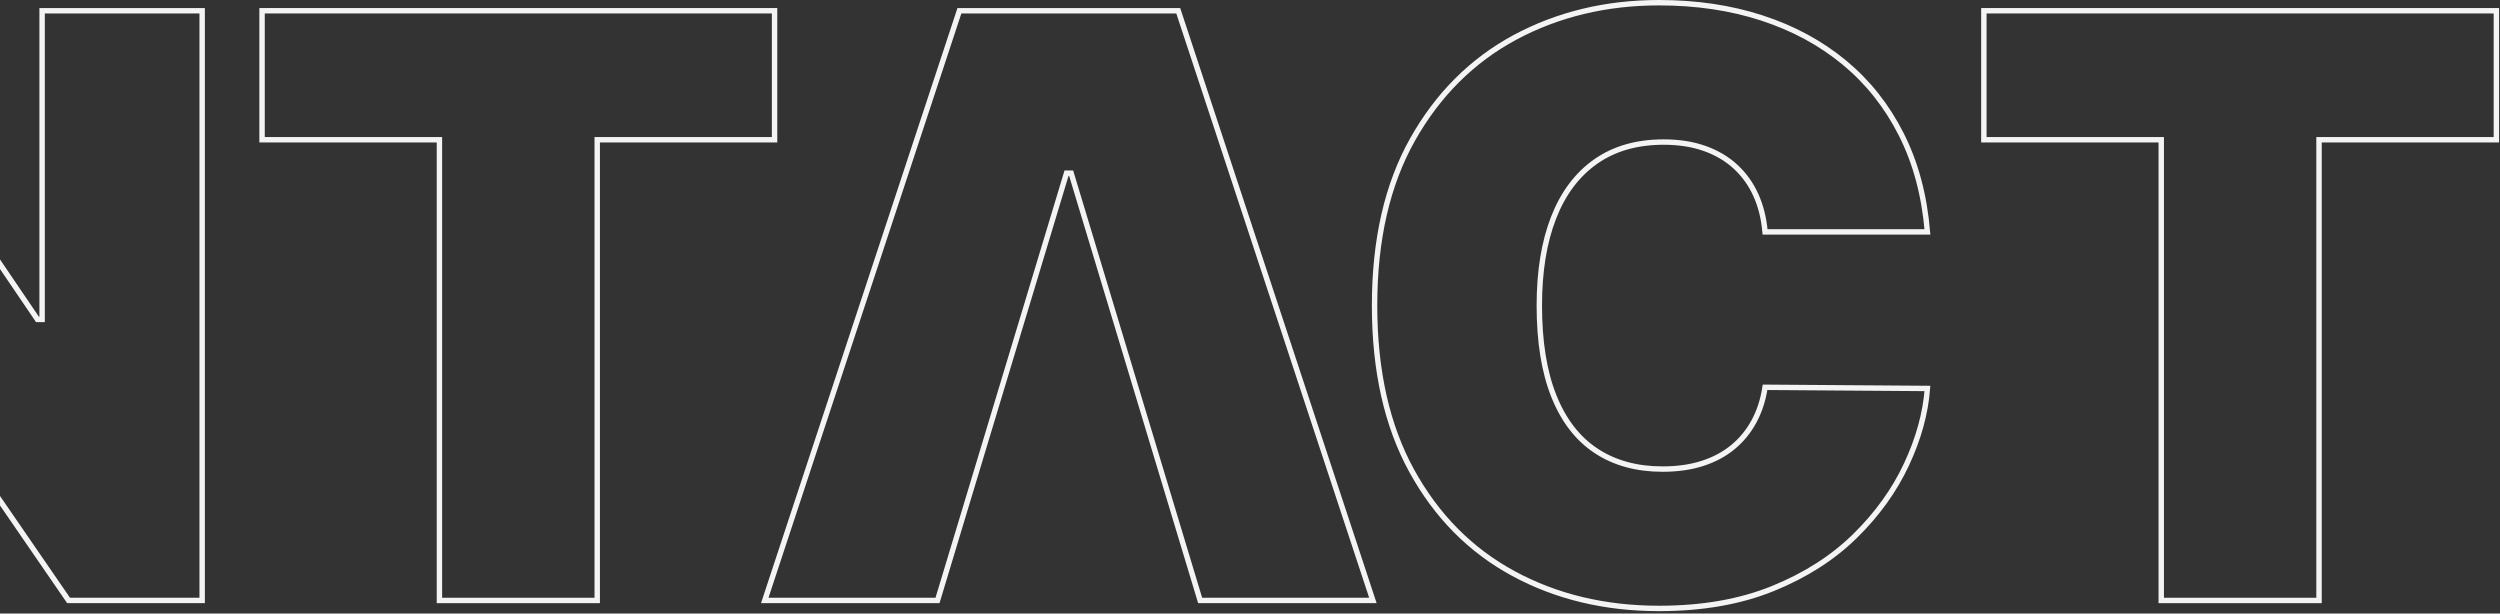 <svg width="925" height="227" viewBox="0 0 925 227" fill="none" xmlns="http://www.w3.org/2000/svg">
<rect x="0" y="0" width="925" height="227" fill="#333333" stroke="none"/>
<path d="M74.8 3.98V222.16H25.37L-53.46 107.53H-54.74V222.16H-113.97V3.98H-63.69L13.87 118.19H15.58V3.98H74.8Z" stroke="#F4F4F4" stroke-width="2"/>
<path d="M96.961 51.711V3.98H286.591V51.711H220.971V222.17H162.591V51.711H96.961Z" stroke="#F4F4F4" stroke-width="2"/>
<path d="M713.15 85.8H653.07C652.64 80.83 651.53 76.32 649.71 72.27C647.9 68.22 645.41 64.72 642.25 61.78C639.09 58.83 635.27 56.56 630.8 54.96C626.33 53.36 621.25 52.56 615.57 52.56C605.63 52.56 597.23 54.97 590.37 59.8C583.51 64.63 578.33 71.55 574.82 80.57C571.3 89.59 569.55 100.42 569.55 113.06C569.55 126.41 571.34 137.58 574.93 146.56C578.52 155.55 583.72 162.29 590.54 166.8C597.36 171.31 605.56 173.56 615.15 173.56C620.62 173.56 625.52 172.87 629.85 171.48C634.18 170.09 637.95 168.09 641.14 165.46C644.34 162.83 646.95 159.65 648.97 155.92C650.99 152.19 652.36 147.98 653.07 143.3L713.15 143.73C712.44 152.96 709.85 162.36 705.37 171.91C700.9 181.46 694.56 190.27 686.35 198.33C678.15 206.39 668.01 212.87 655.93 217.77C643.85 222.67 629.83 225.12 613.85 225.12C593.82 225.12 575.87 220.82 560 212.23C544.13 203.64 531.59 191 522.39 174.3C513.19 157.61 508.59 137.19 508.59 113.04C508.59 88.75 513.28 68.28 522.65 51.62C532.03 34.97 544.67 22.36 560.58 13.8C576.5 5.28 594.26 1 613.86 1C627.64 1 640.32 2.88 651.89 6.65C663.47 10.42 673.62 15.9 682.36 23.11C691.1 30.32 698.13 39.18 703.45 49.69C708.78 60.2 712.01 72.24 713.15 85.8Z" stroke="#F4F4F4" stroke-width="2"/>
<path d="M734.029 51.711V3.98H923.659V51.711H858.039V222.17H799.659V51.711H734.029Z" stroke="#F4F4F4" stroke-width="2"/>
<path d="M346.881 222.16H282.961L354.981 3.98H435.951L507.971 222.16H444.051L396.321 64.061H394.621L346.881 222.16Z" stroke="#F4F4F4" stroke-width="2"/>
</svg>
